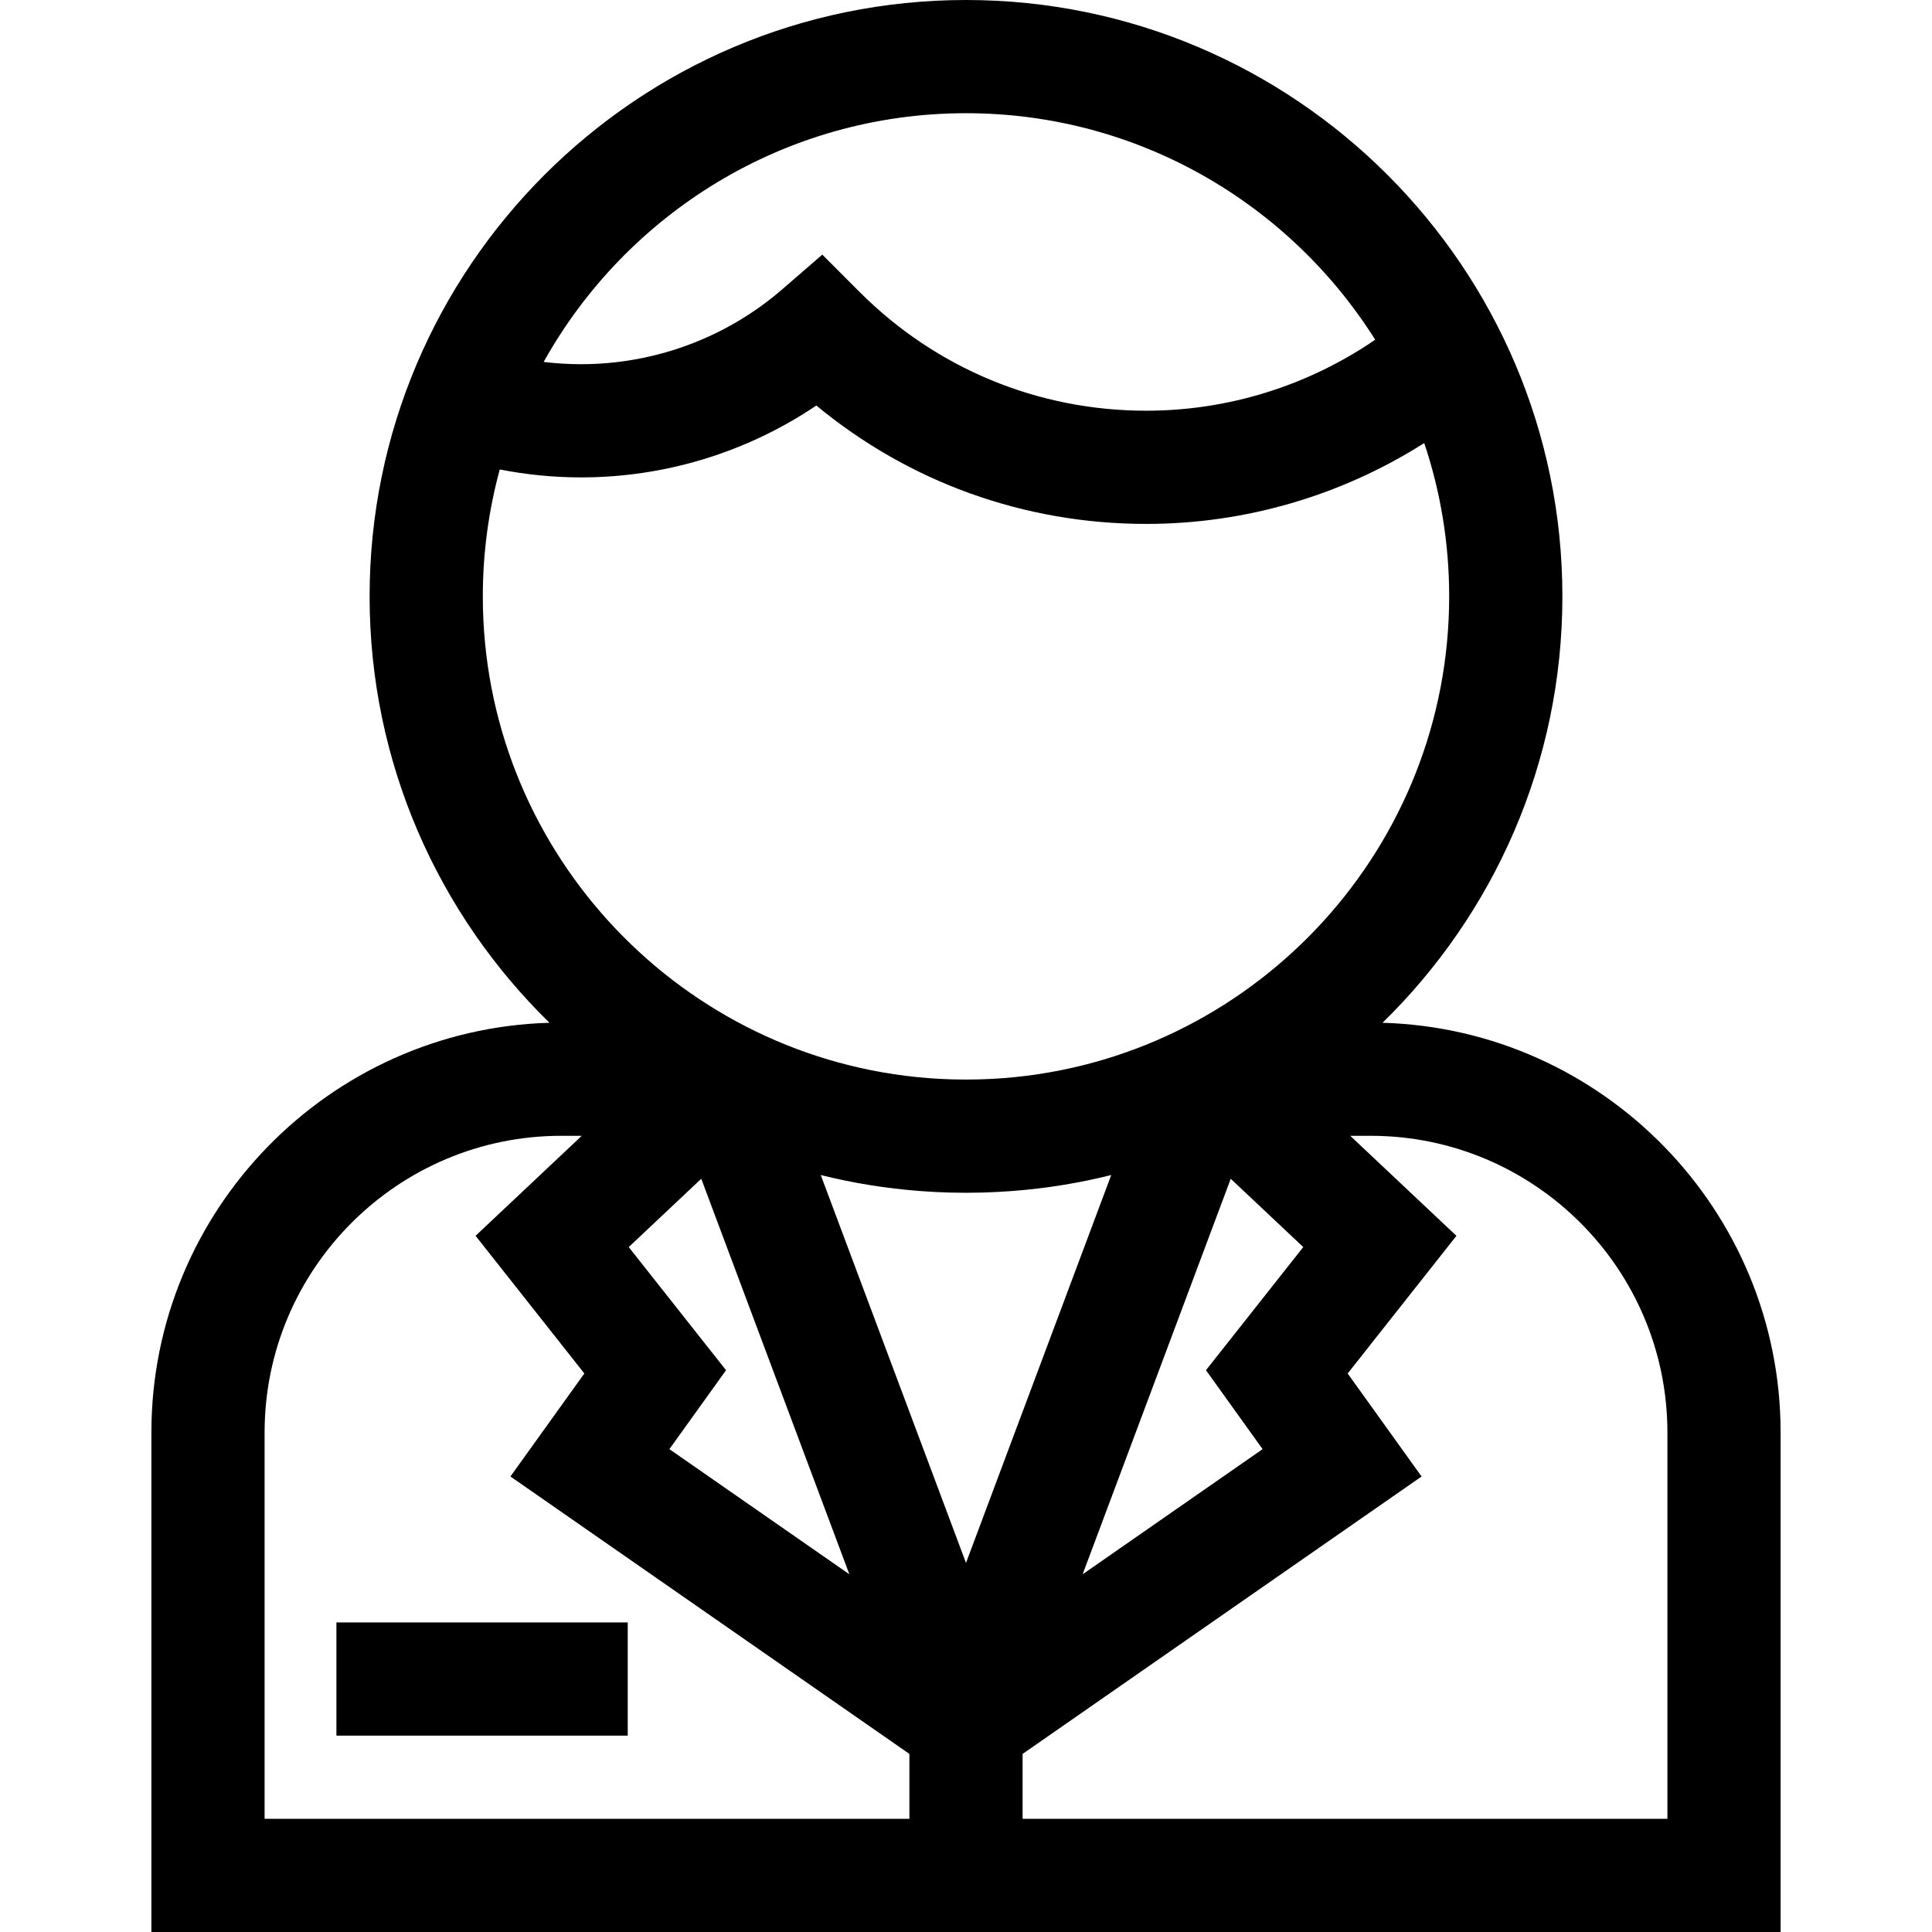 <?xml version="1.0" encoding="iso-8859-1"?>
<!-- Generator: Adobe Illustrator 19.0.0, SVG Export Plug-In . SVG Version: 6.00 Build 0)  -->
<svg xmlns="http://www.w3.org/2000/svg" xmlns:xlink="http://www.w3.org/1999/xlink" version="1.1" id="Layer_1" x="0px" y="0px" viewBox="0 0 512 512" style="enable-background:new 0 0 512 512;" xml:space="preserve">
<g>
	<g>
		<path d="M366.385,271.046c29.388-28.716,47.665-68.758,47.665-112.996C414.05,70.9,343.149,0,256,0S97.95,70.9,97.95,158.05    c0,44.237,18.276,84.28,47.665,112.996C87.161,272.711,40.12,320.777,40.12,379.627V512H471.88V379.626    C471.88,320.776,424.84,272.71,366.385,271.046z M256,30.001c45.63,0,85.756,23.996,108.439,60.027    c-17.782,12.188-38.916,18.816-60.685,18.816c-28.7,0-55.679-11.181-75.965-31.483l-9.876-9.884l-10.559,9.151    c-14.798,12.825-33.747,19.888-53.356,19.888c-3.333,0-6.644-0.204-9.922-0.602C165.966,56.634,207.928,30.001,256,30.001z     M127.951,158.05c0-11.639,1.57-22.915,4.492-33.639c7.068,1.387,14.273,2.106,21.551,2.106c22.321,0,44.02-6.691,62.344-19.05    c24.555,20.322,55.133,31.378,87.414,31.378c26.244,0,51.783-7.514,73.682-21.432c4.285,12.774,6.612,26.437,6.612,40.636    c0,66.169-50.449,120.776-114.904,127.379c-0.054,0.005-0.107,0.011-0.161,0.016c-0.955,0.097-1.914,0.181-2.876,0.256    c-0.295,0.023-0.592,0.043-0.887,0.063c-0.78,0.056-1.562,0.107-2.346,0.149c-0.557,0.029-1.115,0.049-1.673,0.071    c-0.568,0.022-1.136,0.049-1.706,0.065c-1.163,0.03-2.327,0.049-3.496,0.049c-1.169,0-2.333-0.019-3.496-0.049    c-0.57-0.016-1.138-0.042-1.706-0.065c-0.558-0.022-1.117-0.042-1.673-0.071c-0.784-0.042-1.565-0.094-2.346-0.149    c-0.296-0.021-0.592-0.041-0.887-0.063c-0.961-0.075-1.92-0.159-2.876-0.256c-0.054-0.005-0.107-0.011-0.161-0.016    C178.401,278.826,127.951,224.219,127.951,158.05z M334.604,384.037l-47.697,33.166l39.251-104.818l19.218,18.102l-25.78,32.633    L334.604,384.037z M166.624,330.487l19.218-18.102l39.251,104.818l-47.697-33.165l15.009-20.917L166.624,330.487z M241,481.998    H70.122V379.626c0-43.356,35.273-78.628,78.628-78.628h5.425l-28.14,26.505l28.822,36.483l-19.587,27.298L241,464.805V481.998z     M217.507,311.394c8.577,2.149,17.341,3.561,26.257,4.235c0.182,0.015,0.366,0.025,0.549,0.038    c1.135,0.082,2.272,0.159,3.412,0.217c0.536,0.028,1.075,0.043,1.612,0.065c0.821,0.034,1.641,0.073,2.464,0.094    c1.395,0.037,2.794,0.057,4.198,0.057s2.803-0.02,4.198-0.057c0.823-0.021,1.643-0.06,2.464-0.094    c0.537-0.022,1.076-0.038,1.612-0.065c1.14-0.058,2.276-0.135,3.412-0.217c0.183-0.014,0.366-0.023,0.549-0.038    c8.916-0.674,17.68-2.085,26.257-4.235L256,414.189L217.507,311.394z M441.879,481.999L441.879,481.999H271.001v-17.193    l105.731-73.52l-19.587-27.298l28.822-36.483L357.827,301h5.425c43.355,0,78.628,35.273,78.628,78.628V481.999z"/>
	</g>
</g>
<g>
	<g>
		<rect x="89.154" y="429.959" width="77.203" height="30.001"/>
	</g>
</g>
<g>
</g>
<g>
</g>
<g>
</g>
<g>
</g>
<g>
</g>
<g>
</g>
<g>
</g>
<g>
</g>
<g>
</g>
<g>
</g>
<g>
</g>
<g>
</g>
<g>
</g>
<g>
</g>
<g>
</g>
</svg>
